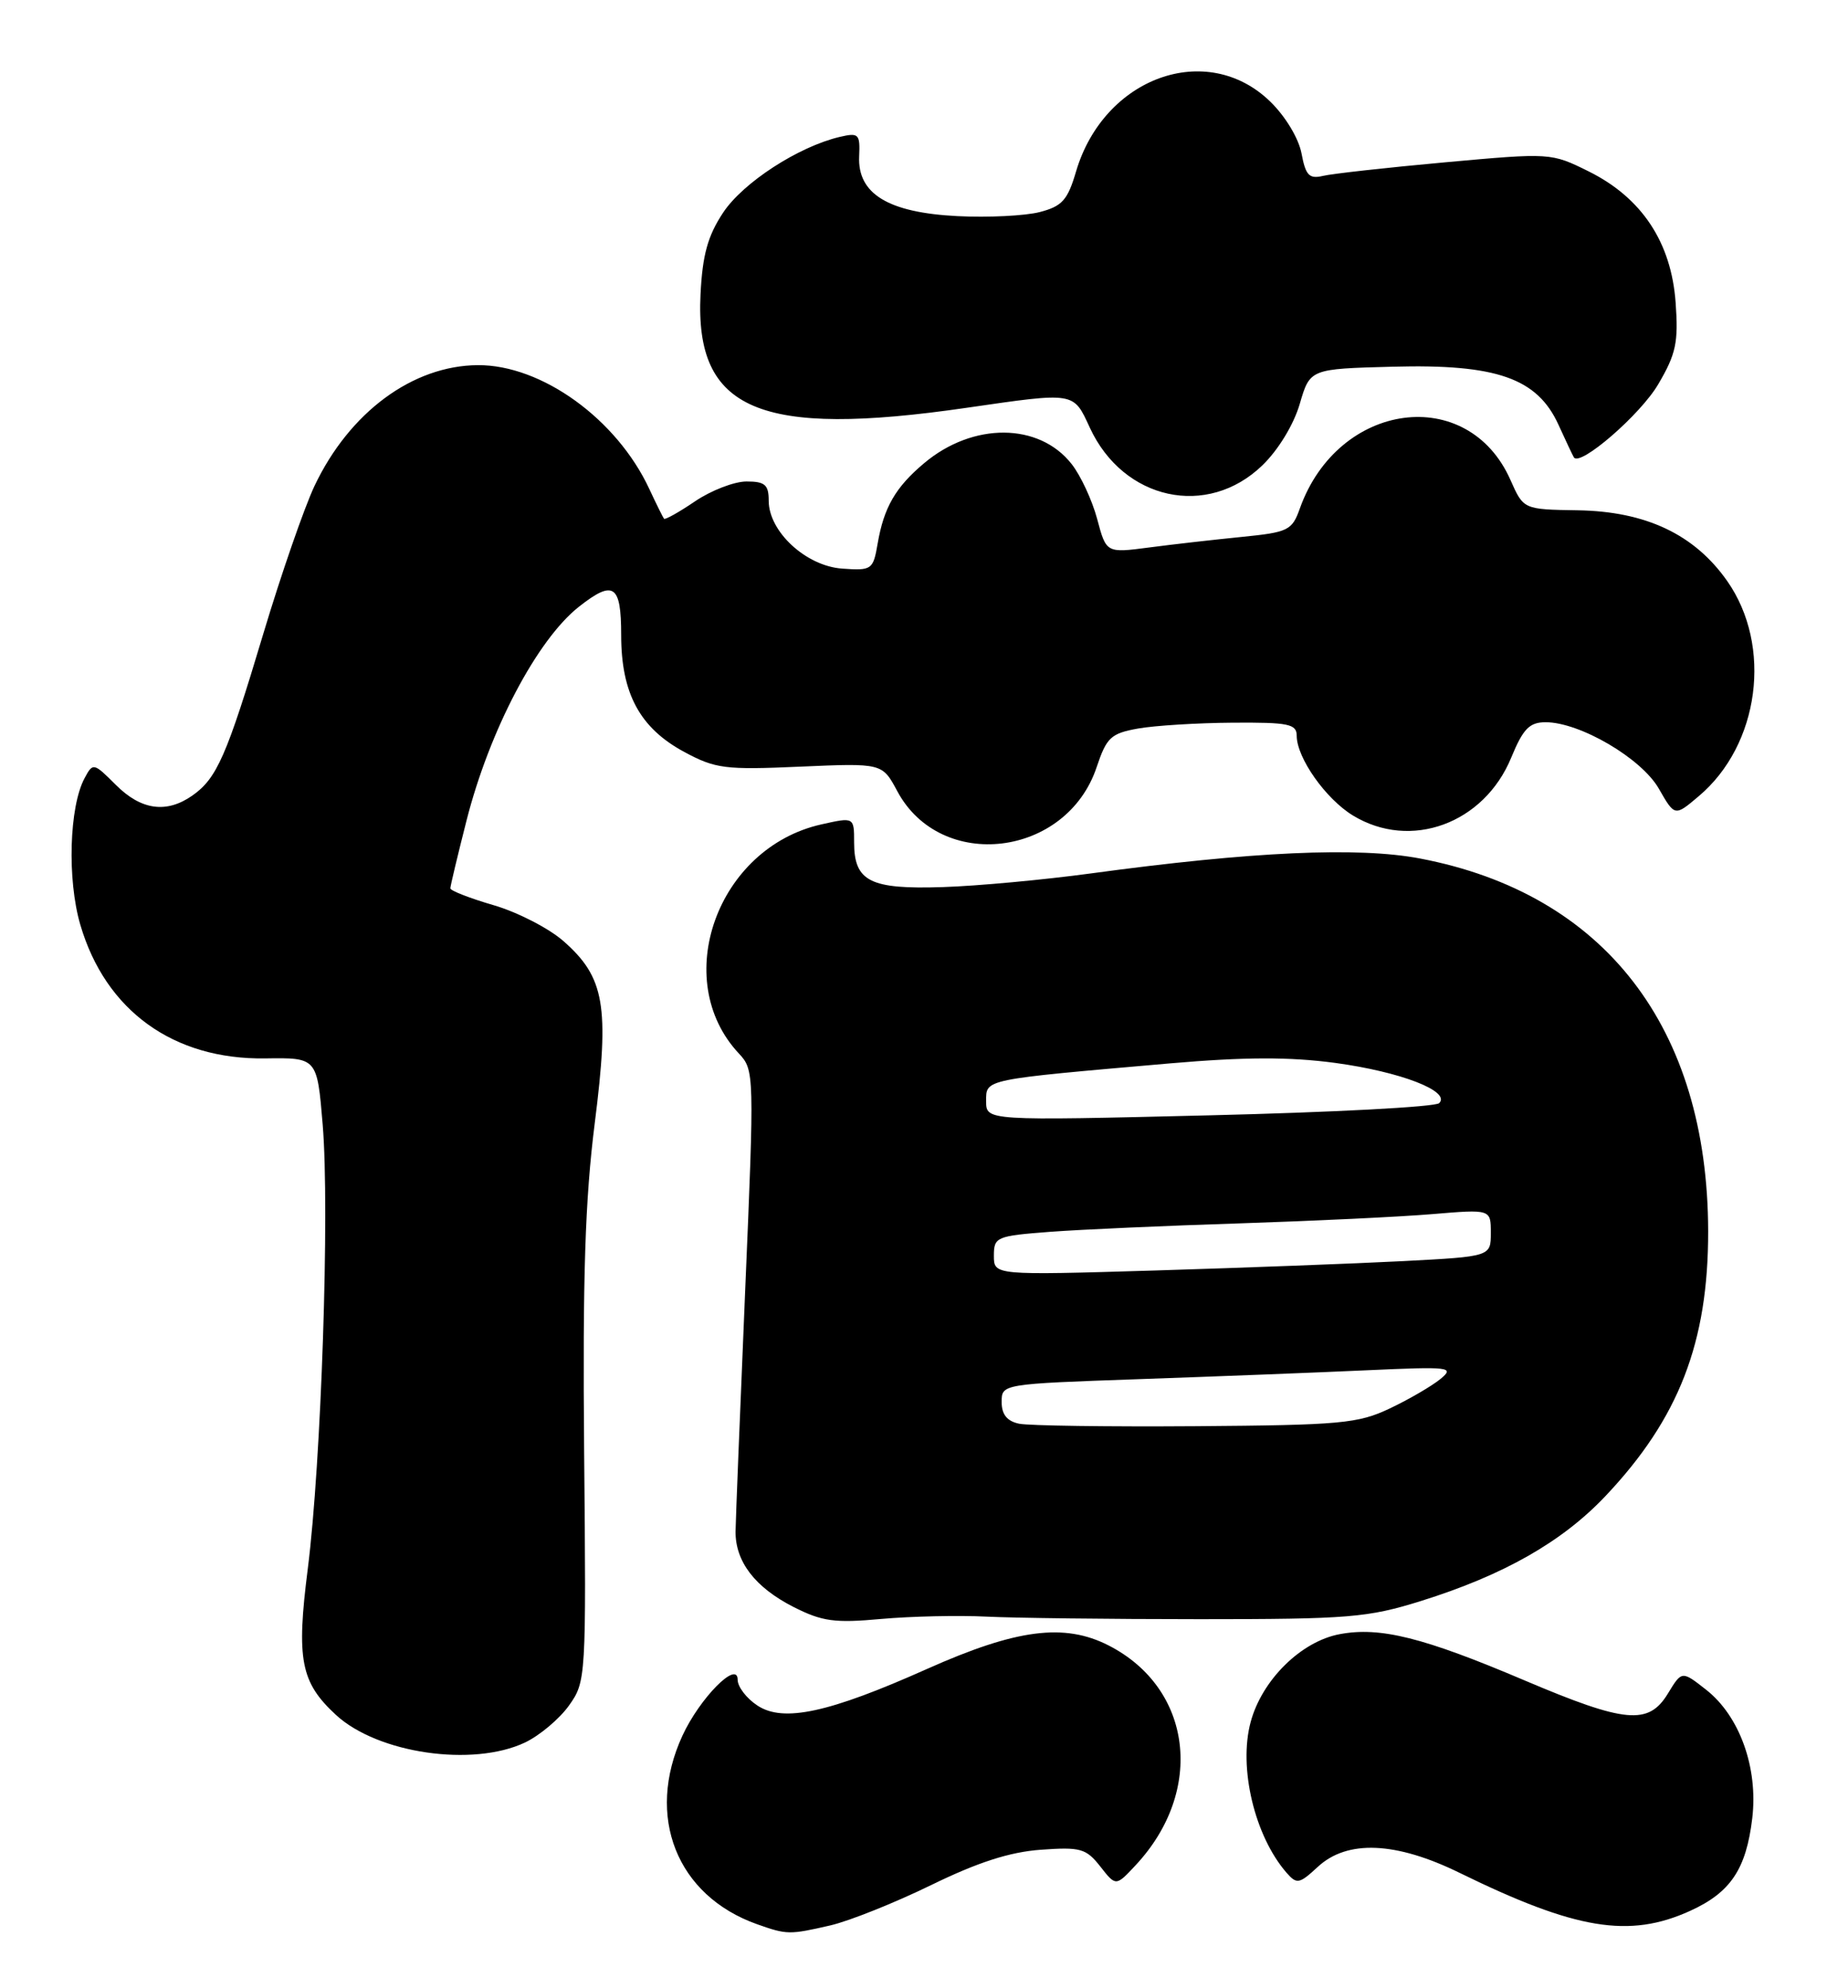 <?xml version="1.0" encoding="UTF-8" standalone="no"?>
<!DOCTYPE svg PUBLIC "-//W3C//DTD SVG 1.1//EN" "http://www.w3.org/Graphics/SVG/1.1/DTD/svg11.dtd" >
<svg xmlns="http://www.w3.org/2000/svg" xmlns:xlink="http://www.w3.org/1999/xlink" version="1.1" viewBox="0 0 238 256">
 <g >
 <path fill="currentColor"
d=" M 106.95 247.93 C 109.40 247.36 115.22 245.03 119.90 242.75 C 125.92 239.81 130.03 238.48 134.04 238.19 C 139.15 237.82 139.87 238.02 141.70 240.34 C 143.71 242.91 143.71 242.91 146.24 240.20 C 155.20 230.62 153.58 217.40 142.77 211.88 C 137.07 208.97 130.90 209.77 119.41 214.90 C 106.74 220.56 100.90 221.82 97.56 219.63 C 96.15 218.71 95.00 217.21 95.00 216.30 C 95.00 213.73 90.12 218.66 87.89 223.50 C 83.10 233.89 87.14 244.10 97.50 247.78 C 101.35 249.14 101.65 249.15 106.95 247.93 Z  M 217.67 246.06 C 222.87 243.70 224.89 240.69 225.67 234.13 C 226.44 227.63 224.04 220.96 219.72 217.58 C 216.60 215.13 216.60 215.13 214.81 218.07 C 212.32 222.17 209.34 221.90 196.36 216.39 C 183.33 210.85 177.74 209.45 172.54 210.43 C 167.56 211.36 162.53 216.32 161.07 221.74 C 159.48 227.63 161.58 236.42 165.69 241.15 C 167.01 242.66 167.33 242.60 169.71 240.40 C 173.51 236.87 179.78 237.14 188.01 241.18 C 202.94 248.49 209.82 249.63 217.67 246.06 Z  M 67.62 224.38 C 69.50 223.48 72.04 221.35 73.27 219.63 C 75.47 216.54 75.50 216.12 75.23 187.00 C 75.03 164.36 75.35 154.50 76.60 144.60 C 78.51 129.51 77.88 125.85 72.56 121.18 C 70.68 119.53 66.63 117.45 63.57 116.56 C 60.51 115.67 58.00 114.69 58.00 114.39 C 58.00 114.08 58.94 110.16 60.08 105.67 C 63.04 94.03 69.18 82.36 74.57 78.12 C 79.02 74.62 80.00 75.28 80.00 81.77 C 80.00 89.29 82.40 93.74 88.11 96.82 C 92.14 98.99 93.37 99.15 103.06 98.72 C 113.62 98.26 113.62 98.26 115.56 101.88 C 121.17 112.35 137.37 110.39 141.24 98.77 C 142.52 94.95 143.07 94.44 146.58 93.81 C 148.74 93.43 154.21 93.09 158.75 93.06 C 165.96 93.01 167.00 93.22 167.00 94.75 C 167.01 97.59 170.73 102.87 174.24 105.01 C 181.66 109.53 191.13 106.07 194.63 97.55 C 196.16 93.84 196.97 93.01 199.05 93.00 C 203.47 93.00 211.41 97.65 213.64 101.56 C 215.69 105.14 215.69 105.14 218.76 102.54 C 226.62 95.93 228.31 83.17 222.43 74.80 C 218.21 68.80 211.95 65.85 203.19 65.71 C 196.21 65.60 196.21 65.60 194.54 61.83 C 189.07 49.42 172.35 51.66 167.41 65.46 C 166.40 68.31 165.92 68.54 159.91 69.14 C 156.39 69.49 151.02 70.10 147.99 70.50 C 142.47 71.22 142.47 71.22 141.30 66.82 C 140.65 64.40 139.17 61.22 138.01 59.75 C 133.81 54.40 125.29 54.36 119.01 59.65 C 115.33 62.74 113.83 65.34 113.03 70.00 C 112.45 73.37 112.28 73.49 108.46 73.22 C 103.80 72.89 99.00 68.45 99.00 64.48 C 99.00 62.42 98.52 62.00 96.14 62.00 C 94.57 62.00 91.59 63.15 89.52 64.55 C 87.46 65.95 85.65 66.96 85.52 66.80 C 85.38 66.63 84.53 64.91 83.62 62.96 C 79.43 53.96 69.76 46.98 61.55 47.02 C 53.14 47.07 45.00 53.09 40.50 62.58 C 39.17 65.41 36.20 73.97 33.91 81.61 C 29.20 97.34 27.93 100.23 24.78 102.44 C 21.44 104.78 18.18 104.33 14.92 101.07 C 12.05 98.20 11.97 98.19 10.89 100.21 C 8.91 103.90 8.64 113.26 10.34 119.07 C 13.58 130.14 22.34 136.47 34.17 136.29 C 40.84 136.19 40.84 136.19 41.56 144.84 C 42.47 155.83 41.38 188.28 39.64 202.00 C 38.15 213.70 38.71 216.63 43.28 220.84 C 48.66 225.79 60.88 227.57 67.62 224.38 Z  M 127.00 208.17 C 130.57 208.35 142.95 208.50 154.50 208.50 C 173.72 208.50 176.14 208.30 183.00 206.16 C 193.65 202.83 201.20 198.54 206.79 192.62 C 216.22 182.64 220.01 172.85 219.99 158.54 C 219.94 132.29 206.63 115.07 182.89 110.55 C 174.92 109.03 161.24 109.65 140.50 112.47 C 134.45 113.29 125.86 114.09 121.41 114.23 C 112.06 114.54 110.00 113.50 110.00 108.48 C 110.00 105.21 110.00 105.21 105.77 106.16 C 92.37 109.17 86.26 126.16 95.16 135.66 C 97.15 137.79 97.16 138.24 95.97 166.16 C 95.31 181.75 94.75 195.72 94.73 197.20 C 94.70 201.09 97.24 204.40 102.18 206.92 C 105.89 208.80 107.49 209.02 113.50 208.47 C 117.35 208.13 123.42 207.99 127.00 208.17 Z  M 162.59 59.91 C 164.63 57.94 166.62 54.66 167.39 52.02 C 168.71 47.50 168.71 47.50 179.38 47.22 C 192.74 46.86 197.98 48.70 200.71 54.69 C 201.66 56.78 202.56 58.68 202.70 58.90 C 203.50 60.12 211.29 53.37 213.56 49.48 C 215.86 45.57 216.17 44.08 215.80 38.96 C 215.24 31.20 211.44 25.47 204.62 22.08 C 199.76 19.67 199.70 19.67 186.12 20.90 C 178.63 21.58 171.54 22.37 170.38 22.65 C 168.61 23.07 168.15 22.59 167.62 19.76 C 167.25 17.81 165.54 14.97 163.58 13.07 C 155.42 5.16 142.17 9.94 138.58 22.09 C 137.50 25.77 136.79 26.56 133.90 27.31 C 132.03 27.79 127.26 28.03 123.30 27.83 C 114.39 27.38 110.42 24.96 110.65 20.12 C 110.78 17.25 110.59 17.06 108.15 17.63 C 102.83 18.88 95.69 23.51 93.13 27.38 C 91.15 30.37 90.47 32.82 90.22 37.89 C 89.48 52.85 97.77 56.39 124.50 52.51 C 138.51 50.48 138.22 50.44 140.35 55.06 C 144.67 64.42 155.50 66.78 162.59 59.91 Z  M 131.25 183.33 C 129.70 183.01 129.00 182.14 129.00 180.54 C 129.00 178.22 129.02 178.21 146.75 177.59 C 156.51 177.25 169.68 176.74 176.00 176.45 C 186.79 175.96 187.38 176.03 185.50 177.58 C 184.40 178.48 181.47 180.19 179.00 181.36 C 174.90 183.31 172.69 183.51 154.00 183.65 C 142.72 183.73 132.49 183.59 131.25 183.33 Z  M 128.00 161.70 C 128.00 159.28 128.31 159.15 135.25 158.62 C 139.24 158.32 150.25 157.83 159.73 157.53 C 169.21 157.22 180.35 156.69 184.48 156.34 C 192.00 155.71 192.00 155.71 192.00 158.75 C 192.00 161.80 192.00 161.80 180.75 162.39 C 174.56 162.71 160.16 163.25 148.75 163.60 C 128.00 164.22 128.00 164.22 128.00 161.70 Z  M 127.00 141.80 C 127.00 138.93 126.51 139.04 150.69 136.93 C 160.32 136.10 166.05 136.08 171.95 136.87 C 180.37 138.01 186.88 140.52 185.35 142.05 C 184.86 142.54 171.54 143.24 155.73 143.62 C 127.00 144.32 127.00 144.32 127.00 141.80 Z "/>
</g>
</svg>